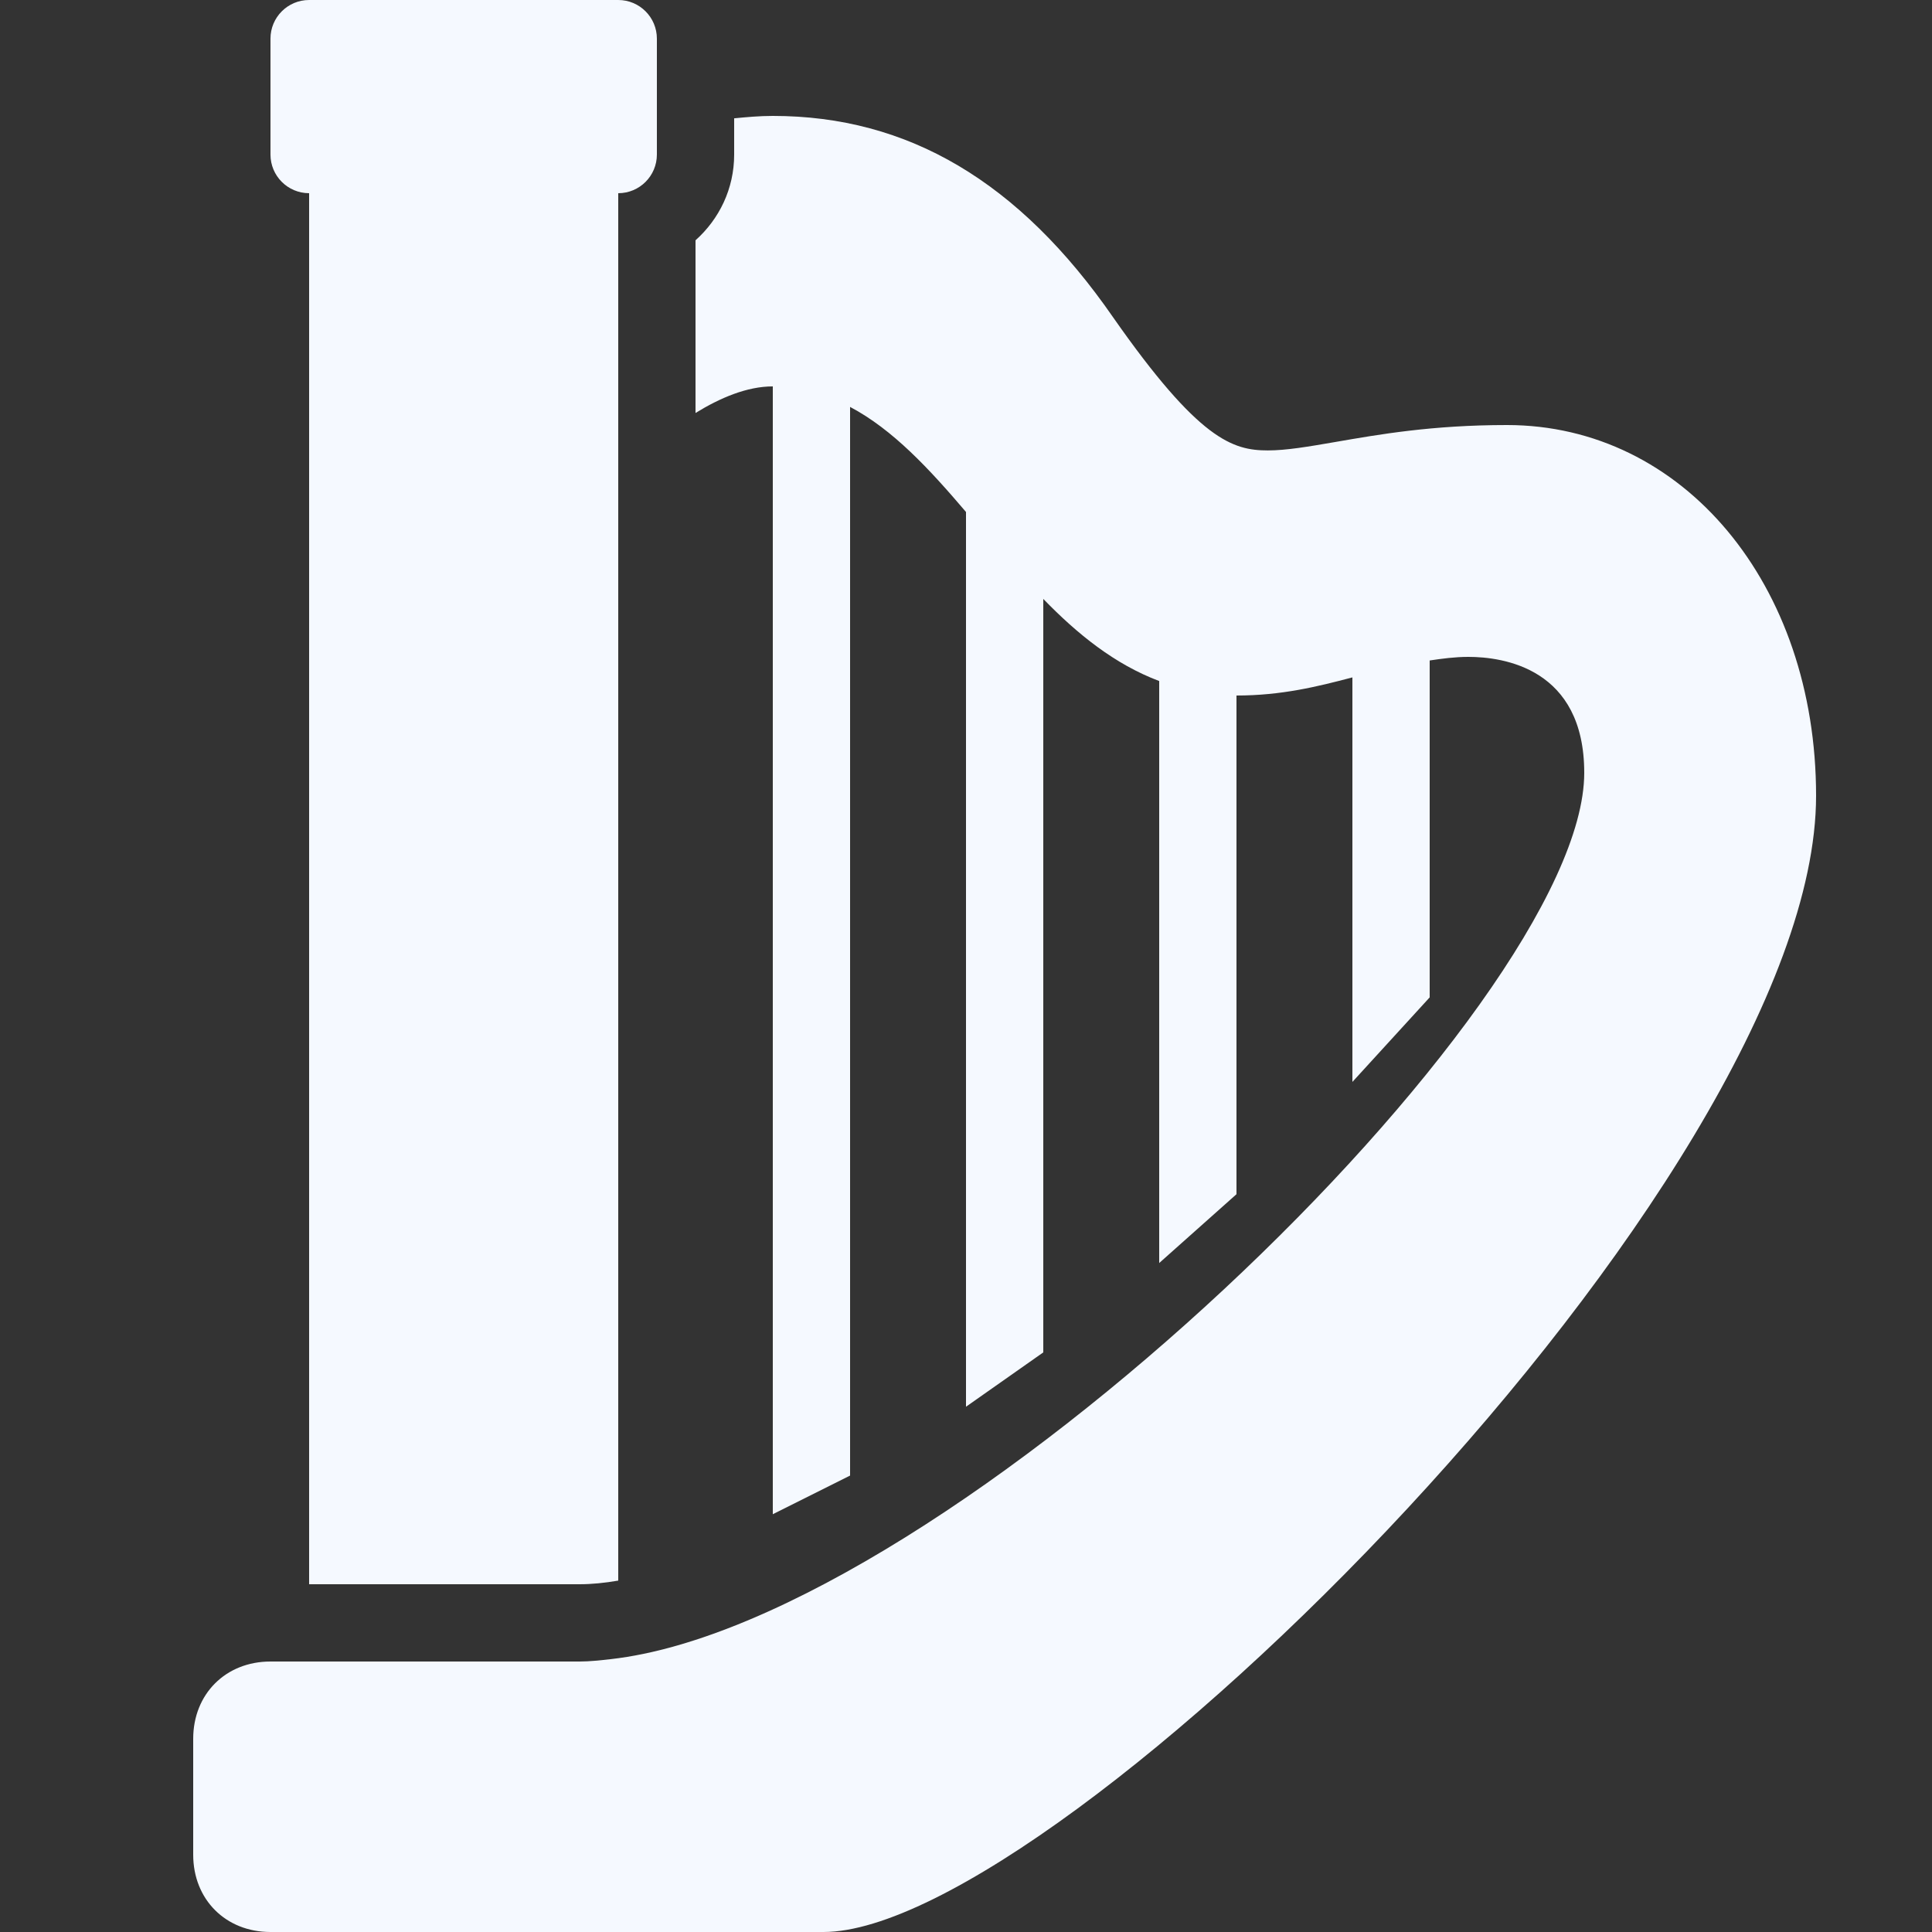 <?xml version="1.0" encoding="utf-8"?>
<!-- Generator: Adobe Illustrator 16.0.0, SVG Export Plug-In . SVG Version: 6.00 Build 0)  -->
<!DOCTYPE svg PUBLIC "-//W3C//DTD SVG 1.1//EN" "http://www.w3.org/Graphics/SVG/1.1/DTD/svg11.dtd">
<svg version="1.1" id="Layer_1" xmlns="http://www.w3.org/2000/svg" xmlns:xlink="http://www.w3.org/1999/xlink" x="0px" y="0px"
	 width="50px" height="50px" viewBox="0 0 50 50" enable-background="new 0 0 50 50" xml:space="preserve">
<rect x="0" y="0" width="50" height="50" fill="#333333" stroke="none"/>
<path fill="#F5F9FF" d="M8,0C7.447,0,7,0.448,7,1v3c0,0.552,0.447,1,1,1v36h7c0.309,0,0.647-0.033,1-0.094V5c0.552,0,1-0.448,1-1V1
	c0-0.552-0.448-1-1-1H8z M20,3c-0.348,0-0.677,0.031-1,0.062V4c0,0.887-0.387,1.67-1,2.219v4.469C18.636,10.297,19.33,10,20,10
	v29.188l2-1V10.531c1.11,0.587,2.049,1.603,3,2.719v23.156L27,35V15.5c0.883,0.91,1.846,1.69,3,2.125v15.062l2-1.781V18
	c1.163,0,2.094-0.23,3-0.469V28l2-2.188v-8.719C37.324,17.045,37.652,17,38,17c0.902,0,3,0.292,3,3
	c0,6.049-16.466,21.949-25.188,22.938C15.531,42.969,15.265,43,15,43H8H7c-1.159,0-2,0.841-2,2v3c0,1.159,0.841,2,2,2h14.312
	C27.381,50,47,30.555,47,20.594C47,15.121,43.561,11,39,11c-1.934,0-3.317,0.244-4.438,0.438c-0.7,0.121-1.273,0.219-1.75,0.219
	c-0.909,0-1.781-0.268-4-3.438C26.377,4.699,23.5,3,20,3z"/>
</svg>
